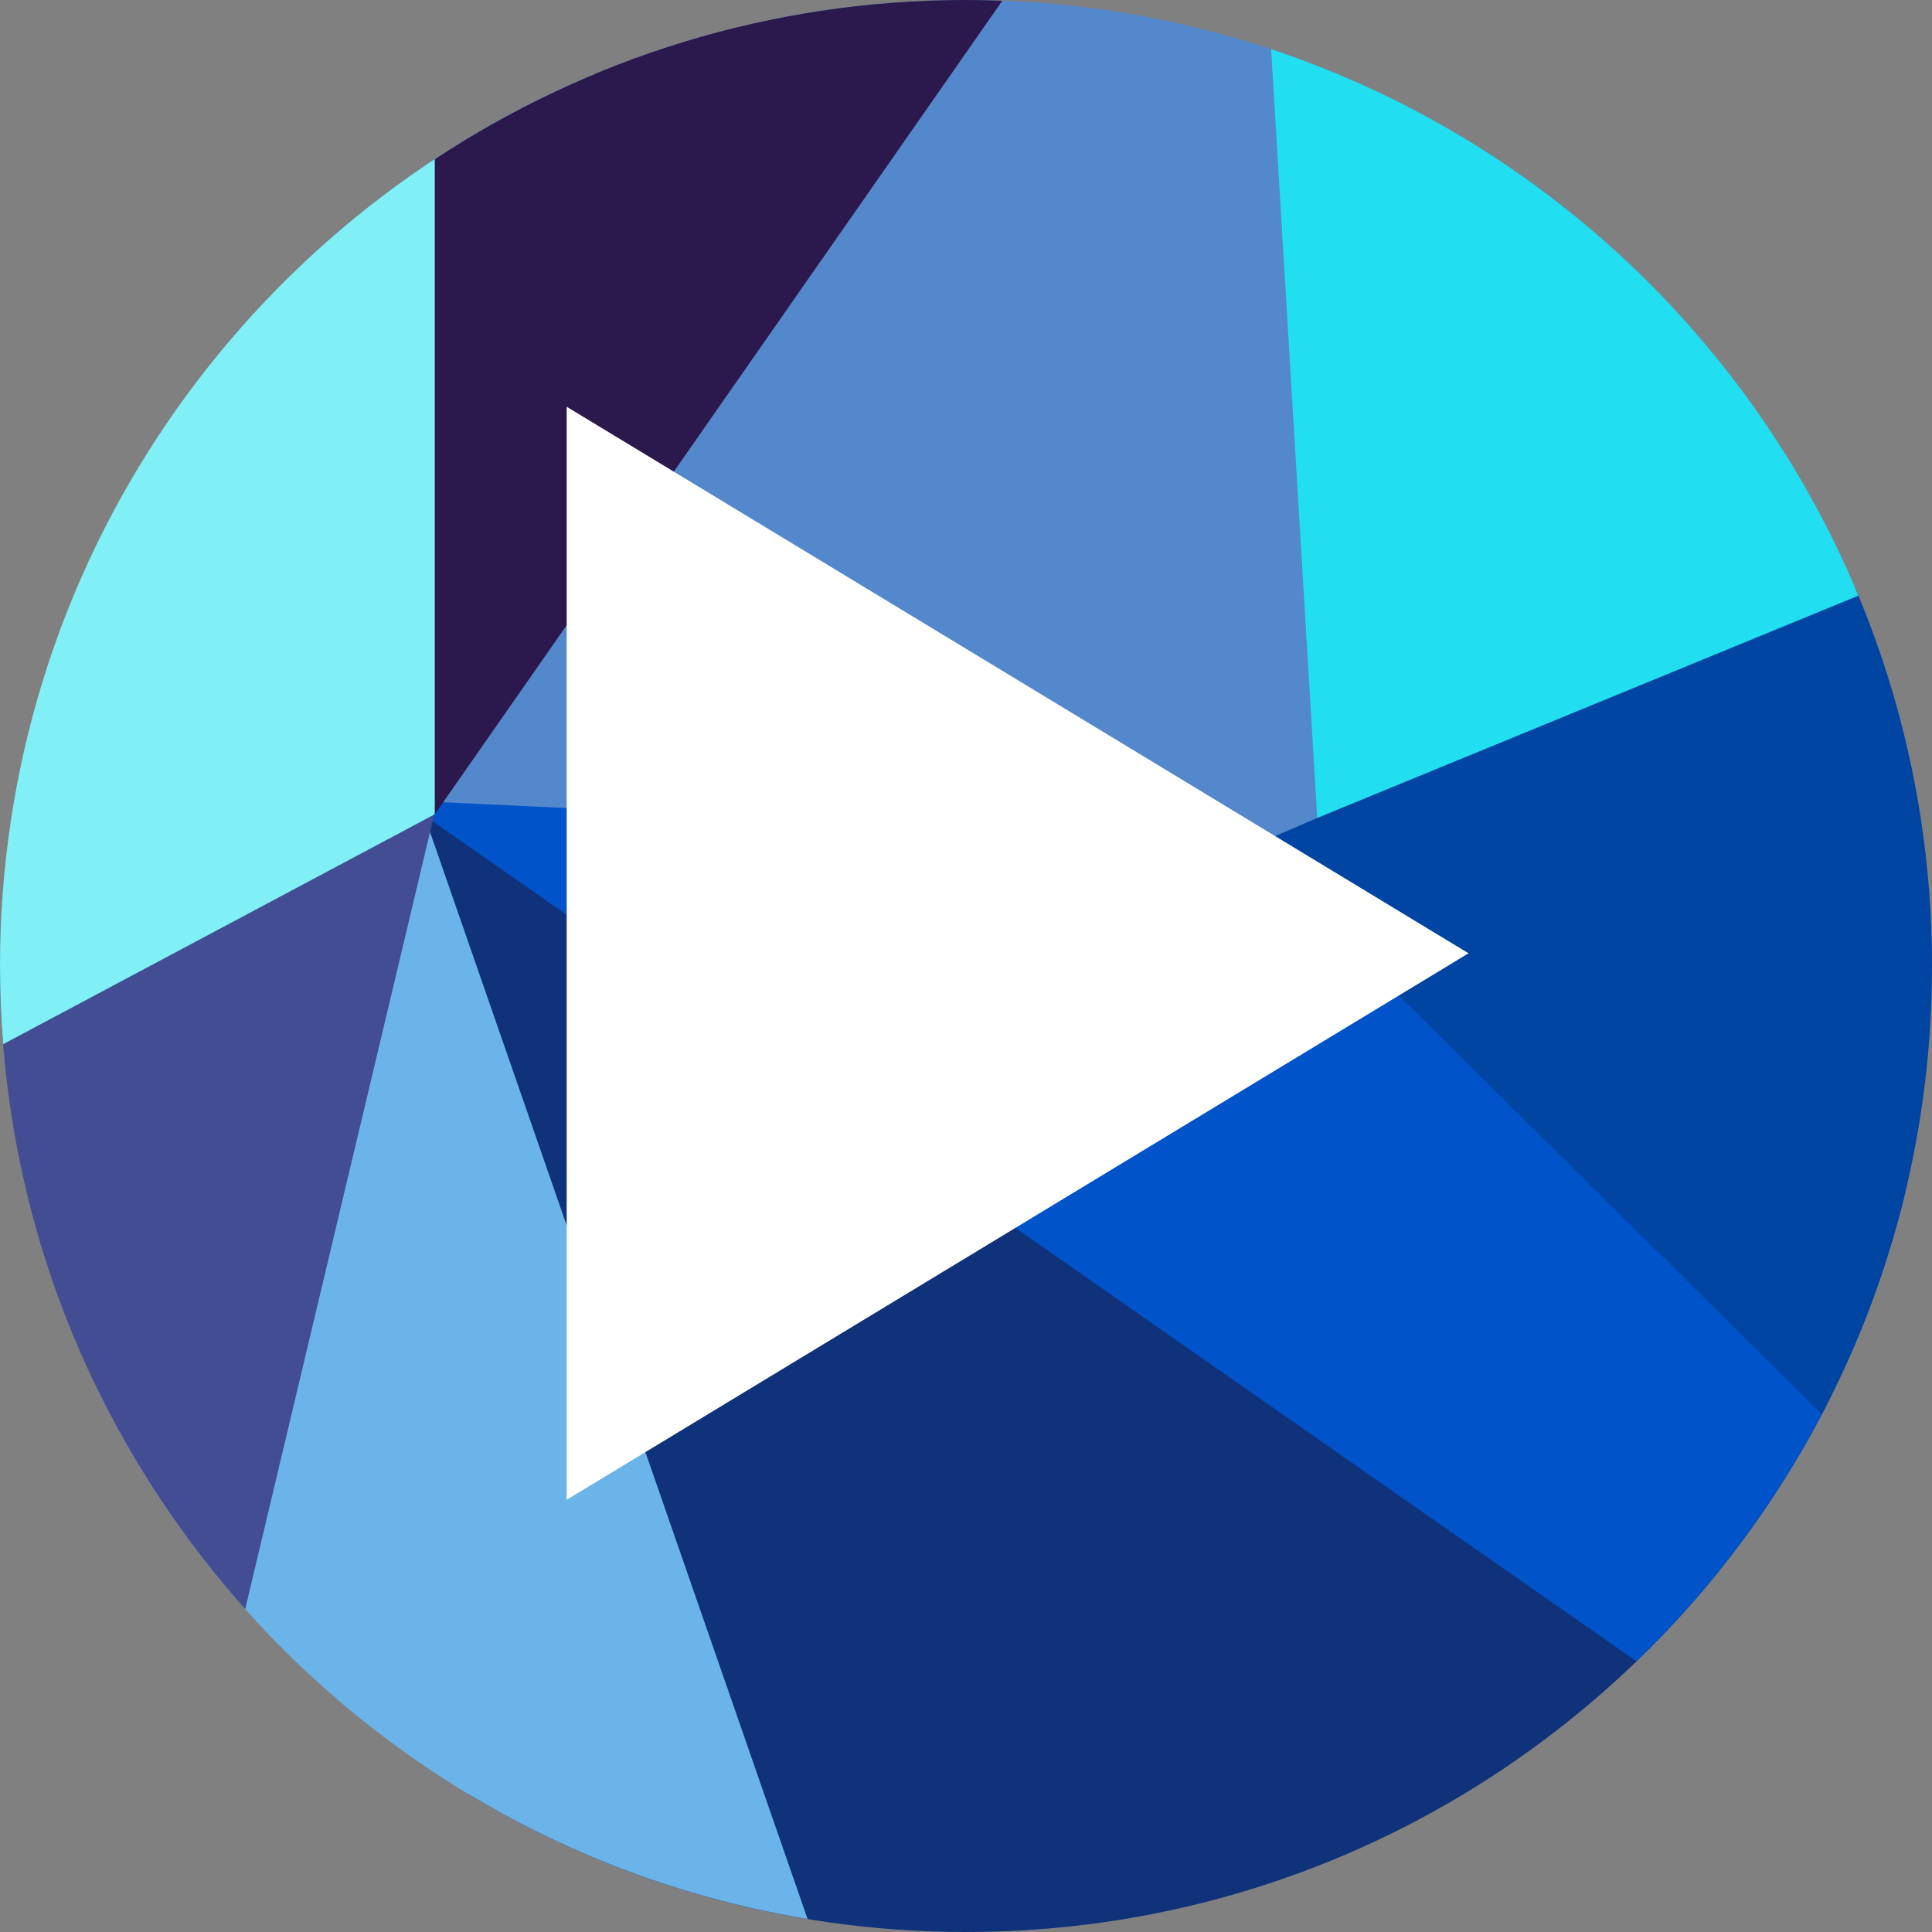 <svg version="1.0" xmlns="http://www.w3.org/2000/svg" xmlns:xlink="http://www.w3.org/1999/xlink" x="0px" y="0px" width="200px"
	 height="200px" viewBox="0 0 200 200" enable-background="new 0 0 200 200" xml:space="preserve">
<rect x="0" y="0" width="200" height="200" fill="#808080" stroke="none"/>
<g id="Layer_1">
</g>
<g id="Layer_2">
	<g>
		<path fill="#10327A" d="M43.655,74.96l4.779,110.733C63.492,194.773,81.135,200,100,200c38.821,0,72.473-22.121,89.043-54.444
			L43.655,74.96z"/>
		<circle fill="none" cx="100" cy="100" r="100"/>
		<path fill="#0053C8" d="M159.256,93.354l-132.475-20.9l142.627,99.528c13.605-13.122,23.501-30.062,27.958-49.099L159.256,93.354z
			"/>
		<circle fill="none" cx="100" cy="100" r="100"/>
		<path fill="#5488CC" d="M22.777,36.463l16.32,46.273l106.688,4.976l24.982-58.366C152.667,11.217,127.645,0,100,0
			C68.901,0,41.118,14.197,22.777,36.463z"/>
		<path fill="#6BB4E9" d="M83.599,198.653L38.475,68.739l-28.592,74.66C23.767,172.175,51.031,193.279,83.599,198.653z"/>
		<path fill="#424D93" d="M45.487,82.062L0,99.97c0,0.01,0,0.02,0,0.03c0,25.567,9.6,48.889,25.385,66.569L45.487,82.062z"/>
		<path fill="#80EFF6" d="M61.48,7.693C25.375,22.778,0,58.424,0,100c0,2.725,0.113,5.423,0.327,8.094l44.681-23.802L61.48,7.693z"
			/>
		<path fill="#2B184C" d="M100,0C79.684,0,60.786,6.065,45.008,16.474v67.818l58.75-84.215C102.51,0.031,101.259,0,100,0z"/>
		<path fill="#0045A2" d="M188.595,146.407C195.875,132.538,200,116.751,200,100c0-13.938-2.854-27.209-8.007-39.263L129.3,87.712
			L188.595,146.407z"/>
		<path fill="#21DEF1" d="M192.381,61.661c-11.054-26.605-33.263-47.405-60.793-56.564l4.775,79.577L192.381,61.661z"/>
		<polygon fill="#FFFFFF" points="58.662,42.107 58.662,155.26 152.021,98.684 		"/>
	</g>
</g>
</svg>
